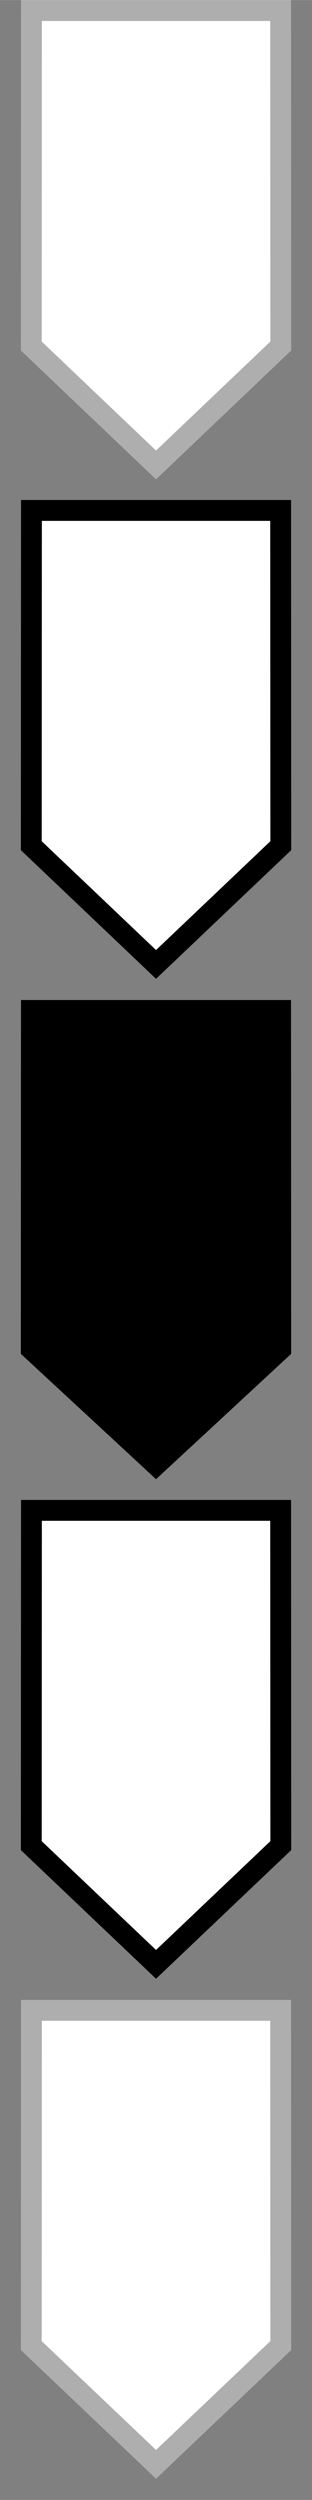 <?xml version="1.0" encoding="UTF-8"?>
<svg id="bitmap:15-32" width="15" height="120" version="1.1" viewBox="0 0 3.969 31.75" xmlns="http://www.w3.org/2000/svg" xmlns:cc="http://creativecommons.org/ns#" xmlns:dc="http://purl.org/dc/elements/1.1/" xmlns:rdf="http://www.w3.org/1999/02/22-rdf-syntax-ns#">
 <rect x="0" y="0" width="3.969" height="31.75" fill="#808080" stroke="none"/>
 <style>
  @import url(colors.css);
 </style>
 <g stroke-width=".265">
  <path d="m3.572 4.394-0.002-4.261h-3.17l-0.002 4.261 1.587 1.51z" fill="#fff" stroke="#aeaeae" stroke-width=".265"/>
  <path d="m3.704 17.194-0.002-4.494h-3.435l-0.002 4.494 1.72 1.592z" class="HighlightOutline" fill="currentColor"/>
  <g fill="#fff">
   <path d="m3.572 10.74-0.002-4.258h-3.17l-0.002 4.258 1.587 1.508z" class="Highlight" stroke="currentColor"/>
   <path d="m3.572 29.79-0.002-4.258h-3.17l-0.002 4.258 1.587 1.508z" stroke="#aeaeae"/>
   <path d="m3.572 23.44-0.002-4.258h-3.17l-0.002 4.258 1.587 1.508z" class="Highlight" stroke="currentColor"/>
  </g>
 </g>
</svg>

